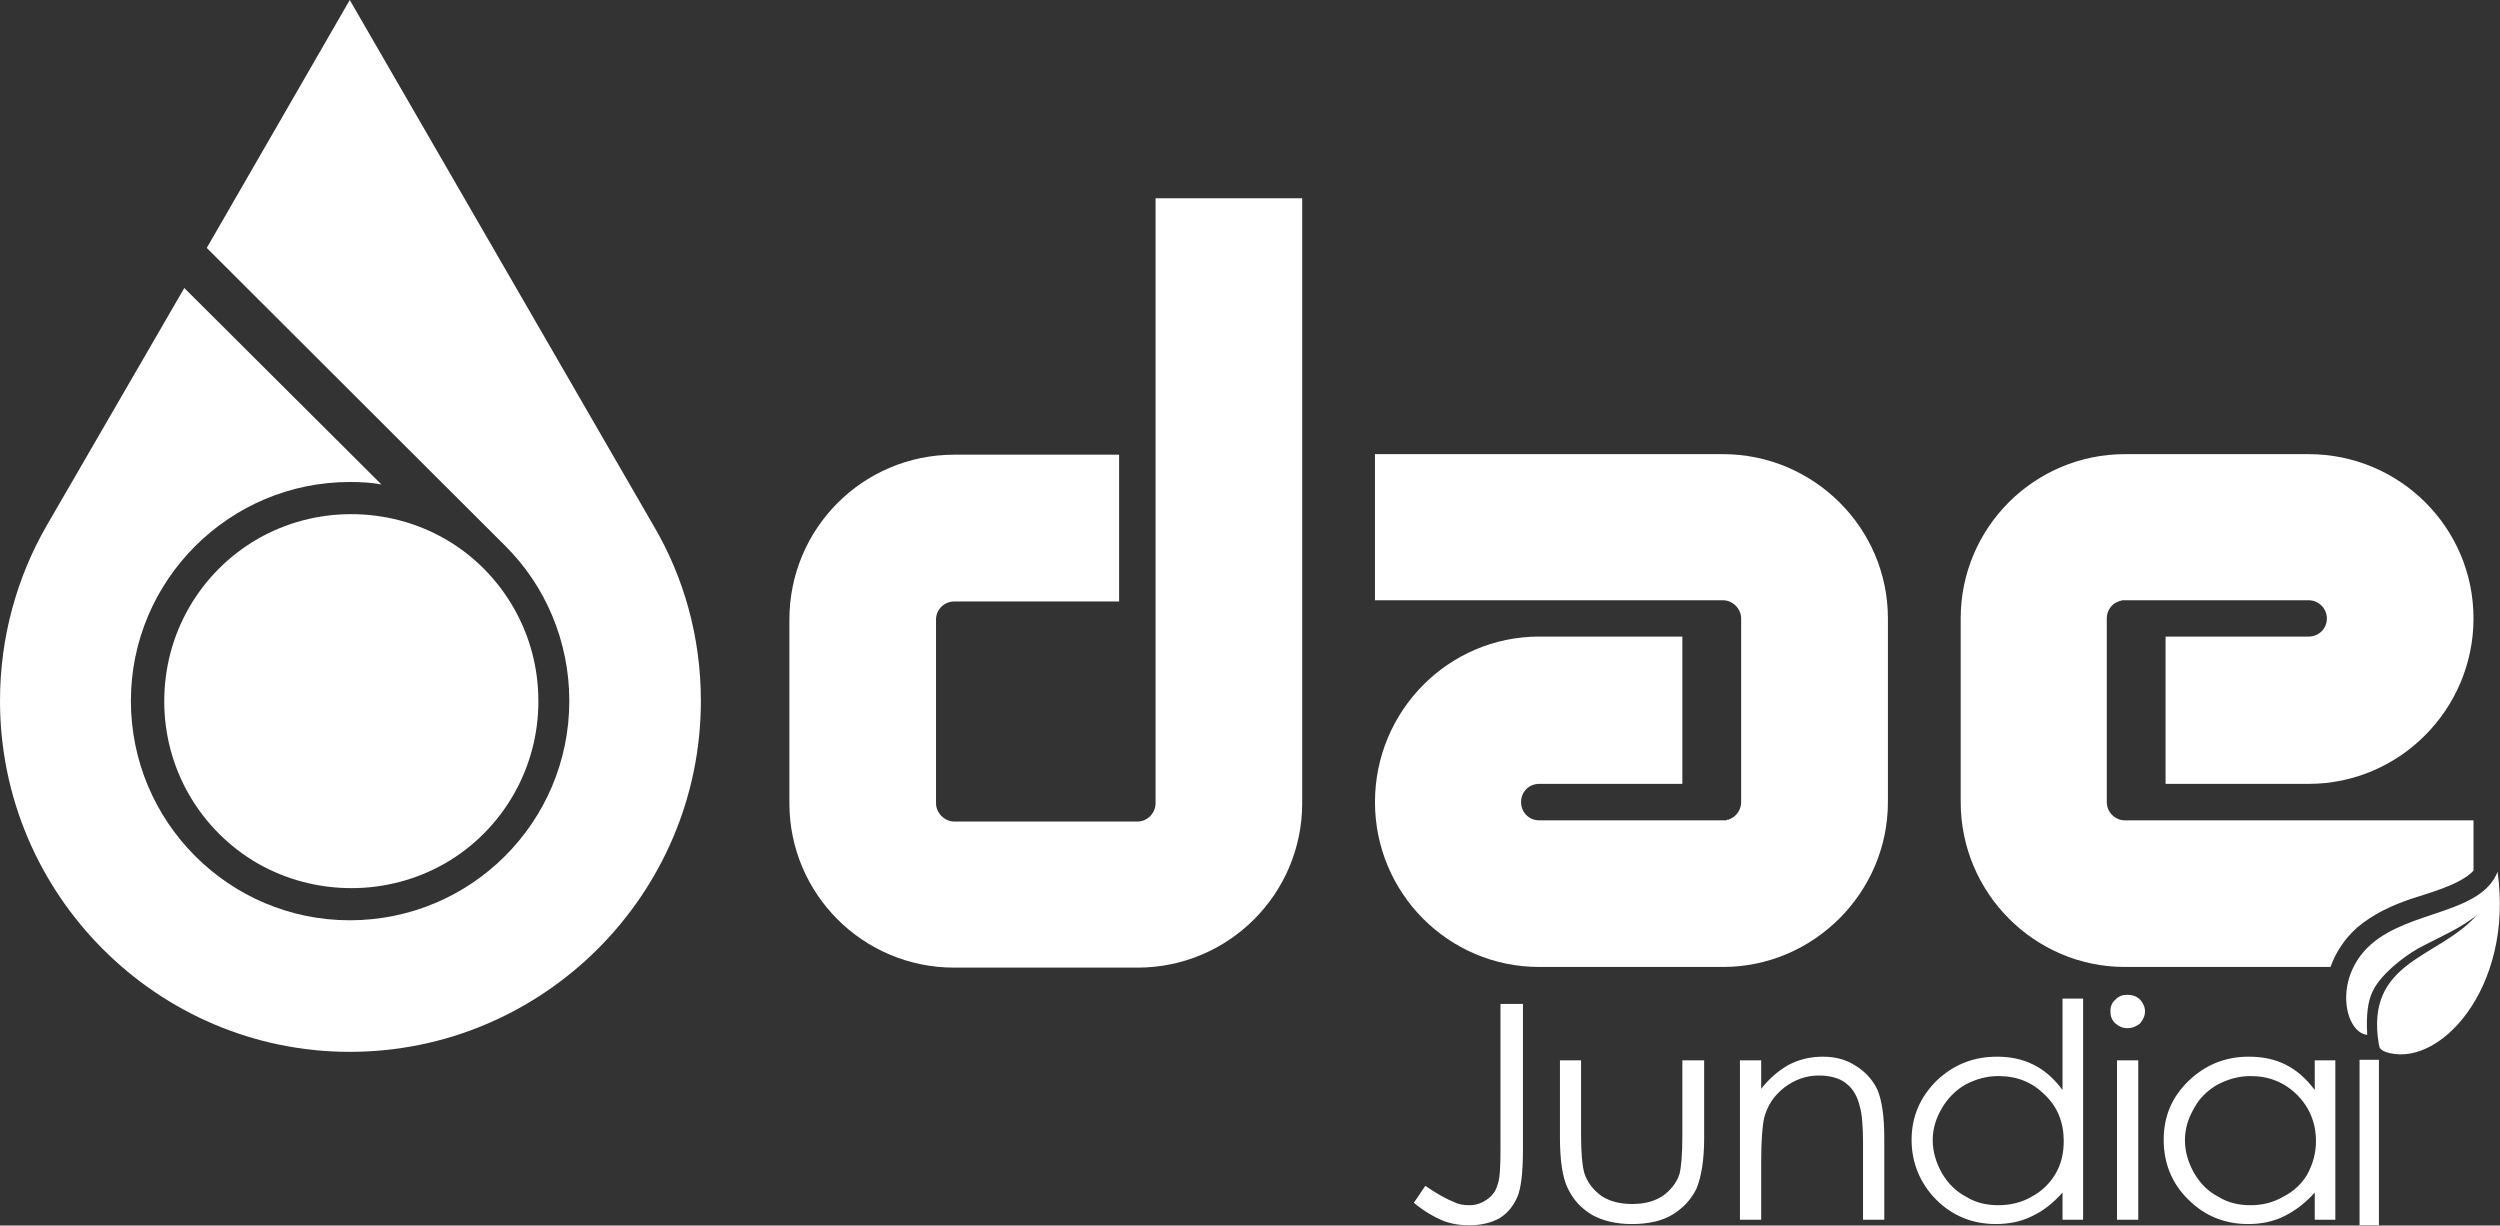 <?xml version="1.0" encoding="UTF-8"?>
<!DOCTYPE svg PUBLIC "-//W3C//DTD SVG 1.1//EN" "http://www.w3.org/Graphics/SVG/1.1/DTD/svg11.dtd">
<svg version="1.2" width="185.84mm" height="91.1mm" viewBox="1017 892 18584 9110" preserveAspectRatio="xMidYMid" fill-rule="evenodd" stroke-width="28.222" stroke-linejoin="round" xmlns="http://www.w3.org/2000/svg" xmlns:ooo="http://xml.openoffice.org/svg/export" xmlns:xlink="http://www.w3.org/1999/xlink" xmlns:presentation="http://sun.com/xmlns/staroffice/presentation" xmlns:smil="http://www.w3.org/2001/SMIL20/" xmlns:anim="urn:oasis:names:tc:opendocument:xmlns:animation:1.0" xml:space="preserve">
 <rect x="1017" y="892" width="18584" height="9110" fill="#333333" stroke="none"/>
 <defs class="EmbeddedBulletChars">
  <g id="bullet-char-template-57356" transform="scale(0,-0)">
   <path d="M 580,1141 L 1163,571 580,0 -4,571 580,1141 Z"/>
  </g>
  <g id="bullet-char-template-57354" transform="scale(0,-0)">
   <path d="M 8,1128 L 1137,1128 1137,0 8,0 8,1128 Z"/>
  </g>
  <g id="bullet-char-template-10146" transform="scale(0,-0)">
   <path d="M 174,0 L 602,739 174,1481 1456,739 174,0 Z M 1358,739 L 309,1346 659,739 1358,739 Z"/>
  </g>
  <g id="bullet-char-template-10132" transform="scale(0,-0)">
   <path d="M 2015,739 L 1276,0 717,0 1260,543 174,543 174,936 1260,936 717,1481 1274,1481 2015,739 Z"/>
  </g>
  <g id="bullet-char-template-10007" transform="scale(0,-0)">
   <path d="M 0,-2 C -7,14 -16,27 -25,37 L 356,567 C 262,823 215,952 215,954 215,979 228,992 255,992 264,992 276,990 289,987 310,991 331,999 354,1012 L 381,999 492,748 772,1049 836,1024 860,1049 C 881,1039 901,1025 922,1006 886,937 835,863 770,784 769,783 710,716 594,584 L 774,223 C 774,196 753,168 711,139 L 727,119 C 717,90 699,76 672,76 641,76 570,178 457,381 L 164,-76 C 142,-110 111,-127 72,-127 30,-127 9,-110 8,-76 1,-67 -2,-52 -2,-32 -2,-23 -1,-13 0,-2 Z"/>
  </g>
  <g id="bullet-char-template-10004" transform="scale(0,-0)">
   <path d="M 285,-33 C 182,-33 111,30 74,156 52,228 41,333 41,471 41,549 55,616 82,672 116,743 169,778 240,778 293,778 328,747 346,684 L 369,508 C 377,444 397,411 428,410 L 1163,1116 C 1174,1127 1196,1133 1229,1133 1271,1133 1292,1118 1292,1087 L 1292,965 C 1292,929 1282,901 1262,881 L 442,47 C 390,-6 338,-33 285,-33 Z"/>
  </g>
  <g id="bullet-char-template-9679" transform="scale(0,-0)">
   <path d="M 813,0 C 632,0 489,54 383,161 276,268 223,411 223,592 223,773 276,916 383,1023 489,1130 632,1184 813,1184 992,1184 1136,1130 1245,1023 1353,916 1407,772 1407,592 1407,412 1353,268 1245,161 1136,54 992,0 813,0 Z"/>
  </g>
  <g id="bullet-char-template-8226" transform="scale(0,-0)">
   <path d="M 346,457 C 273,457 209,483 155,535 101,586 74,649 74,723 74,796 101,859 155,911 209,963 273,989 346,989 419,989 480,963 531,910 582,859 608,796 608,723 608,648 583,586 532,535 482,483 420,457 346,457 Z"/>
  </g>
  <g id="bullet-char-template-8211" transform="scale(0,-0)">
   <path d="M -4,459 L 1135,459 1135,606 -4,606 -4,459 Z"/>
  </g>
  <g id="bullet-char-template-61548" transform="scale(0,-0)">
   <path d="M 173,740 C 173,903 231,1043 346,1159 462,1274 601,1332 765,1332 928,1332 1067,1274 1183,1159 1299,1043 1357,903 1357,740 1357,577 1299,437 1183,322 1067,206 928,148 765,148 601,148 462,206 346,322 231,437 173,577 173,740 Z"/>
  </g>
 </defs>
 <g class="Page">
  <g class="Group">
   <g class="com.sun.star.drawing.ClosedBezierShape">
    <g id="id3">
     <rect class="BoundingBox" stroke="none" fill="none" x="2238" y="4713" width="2782" height="2783"/>
     <path fill="#fff" stroke="none" d="M 3631,4714 L 3626,4714 C 3874,4714 4113,4777 4325,4898 4537,5020 4712,5196 4834,5408 4956,5620 5019,5858 5019,6102 L 5019,6106 5019,6106 C 5019,6350 4956,6588 4834,6800 4712,7012 4537,7188 4325,7310 4113,7431 3874,7494 3631,7494 3383,7494 3144,7431 2932,7310 2721,7188 2545,7012 2423,6800 2301,6588 2238,6350 2238,6106 2238,5858 2301,5620 2423,5408 2545,5196 2721,5020 2932,4898 3144,4777 3383,4714 3626,4714 L 3631,4714 Z"/>
    </g>
   </g>
   <g class="com.sun.star.drawing.ClosedBezierShape">
    <g id="id4">
     <rect class="BoundingBox" stroke="none" fill="none" x="1017" y="892" width="5211" height="7821"/>
     <path fill="#fff" stroke="none" d="M 3617,892 L 2554,2735 4776,4953 C 5069,5245 5249,5656 5249,6102 5249,7003 4519,7733 3617,7733 2721,7733 1990,7003 1990,6102 1990,5205 2721,4475 3617,4475 3698,4475 3775,4479 3852,4493 L 2387,3033 1364,4799 C 1143,5182 1017,5629 1017,6102 1017,7539 2184,8711 3617,8711 5055,8711 6227,7539 6227,6102 6227,5629 6101,5182 5875,4799 L 3617,892 Z"/>
    </g>
   </g>
   <g class="com.sun.star.drawing.ClosedBezierShape">
    <g id="id5">
     <rect class="BoundingBox" stroke="none" fill="none" x="6884" y="2365" width="3815" height="5721"/>
     <path fill="#fff" stroke="none" d="M 10697,2366 L 9607,2366 9607,6863 C 9607,6935 9548,6999 9472,6999 L 8111,6999 C 8038,6999 7975,6935 7975,6863 L 7975,5498 C 7975,5421 8038,5363 8111,5363 L 9336,5363 9336,4272 8111,4272 C 7430,4272 6885,4822 6885,5498 L 6885,6863 C 6885,7535 7430,8085 8111,8085 L 9472,8085 C 10152,8085 10697,7535 10697,6863 L 10697,2366 Z"/>
    </g>
   </g>
   <g class="com.sun.star.drawing.ClosedBezierShape">
    <g id="id6">
     <rect class="BoundingBox" stroke="none" fill="none" x="11526" y="8287" width="6852" height="1715"/>
     <path fill="#fff" stroke="none" d="M 12171,8355 L 12338,8355 12338,9437 C 12338,9608 12324,9725 12297,9788 12270,9851 12230,9905 12167,9946 12103,9982 12027,10000 11941,10000 11869,10000 11806,9991 11738,9964 11675,9937 11603,9896 11527,9833 L 11612,9707 C 11698,9766 11770,9806 11829,9829 11865,9847 11901,9851 11941,9851 11986,9851 12027,9838 12067,9811 12108,9784 12135,9748 12148,9703 12167,9657 12171,9563 12171,9432 L 12171,8355 Z M 12171,8355 L 12171,8355 Z M 12613,8774 L 12770,8774 12770,9329 C 12770,9464 12779,9554 12793,9608 12815,9680 12861,9739 12924,9784 12987,9824 13063,9842 13149,9842 13239,9842 13311,9824 13374,9784 13433,9743 13478,9689 13501,9621 13514,9576 13523,9477 13523,9329 L 13523,8774 13685,8774 13685,9356 C 13685,9518 13663,9644 13627,9730 13586,9811 13528,9874 13446,9923 13370,9968 13271,9991 13149,9991 13032,9991 12933,9968 12852,9923 12770,9874 12712,9811 12671,9725 12631,9644 12613,9513 12613,9347 L 12613,8774 Z M 12613,8774 L 12613,8774 Z M 13951,8774 L 14109,8774 14109,8986 C 14172,8905 14244,8846 14316,8806 14397,8765 14478,8747 14569,8747 14663,8747 14744,8770 14812,8815 14884,8860 14938,8918 14974,8995 15006,9072 15024,9189 15024,9351 L 15024,9959 14866,9959 14866,9392 C 14866,9256 14857,9166 14843,9121 14825,9045 14794,8986 14740,8945 14690,8905 14618,8887 14537,8887 14442,8887 14357,8918 14280,8977 14204,9036 14154,9112 14131,9202 14118,9261 14109,9369 14109,9522 L 14109,9959 13951,9959 13951,8774 Z M 13951,8774 L 13951,8774 Z M 16502,8315 L 16502,9959 16349,9959 16349,9757 C 16281,9833 16209,9892 16123,9932 16042,9973 15952,9991 15853,9991 15682,9991 15533,9932 15411,9811 15290,9689 15227,9536 15227,9365 15227,9193 15290,9049 15411,8927 15538,8806 15686,8747 15862,8747 15961,8747 16051,8765 16132,8806 16214,8846 16286,8909 16349,8995 L 16349,8315 16502,8315 Z M 16502,8315 L 16502,8315 Z M 15871,8891 C 15785,8891 15704,8914 15628,8954 15556,8995 15497,9054 15452,9130 15407,9207 15384,9283 15384,9369 15384,9450 15407,9531 15452,9612 15497,9689 15556,9748 15632,9788 15704,9833 15785,9851 15871,9851 15957,9851 16042,9833 16119,9788 16195,9748 16254,9689 16295,9621 16340,9545 16358,9464 16358,9374 16358,9238 16313,9121 16218,9031 16123,8936 16011,8891 15871,8891 Z M 15871,8891 L 15871,8891 Z M 16831,8287 C 16867,8287 16899,8296 16926,8324 16948,8346 16962,8378 16962,8409 16962,8445 16948,8472 16926,8499 16899,8522 16867,8535 16831,8535 16795,8535 16768,8522 16741,8499 16714,8472 16705,8445 16705,8409 16705,8378 16714,8346 16741,8324 16768,8296 16795,8287 16831,8287 Z M 16831,8287 L 16831,8287 Z M 16754,8774 L 16912,8774 16912,9959 16754,9959 16754,8774 Z M 16754,8774 L 16754,8774 Z M 18377,8774 L 18377,9959 18224,9959 18224,9757 C 18156,9833 18079,9892 17998,9932 17917,9973 17827,9991 17728,9991 17557,9991 17408,9932 17286,9811 17160,9689 17101,9536 17101,9365 17101,9193 17160,9049 17286,8927 17412,8806 17561,8747 17732,8747 17836,8747 17926,8765 18007,8806 18088,8846 18160,8909 18224,8995 L 18224,8774 18377,8774 Z M 18377,8774 L 18377,8774 Z M 17746,8891 C 17660,8891 17579,8914 17502,8954 17430,8995 17367,9054 17327,9130 17282,9207 17259,9283 17259,9369 17259,9450 17282,9531 17327,9612 17372,9689 17430,9748 17507,9788 17579,9833 17660,9851 17746,9851 17831,9851 17913,9833 17989,9788 18070,9748 18129,9689 18169,9621 18210,9545 18233,9464 18233,9374 18233,9238 18183,9121 18093,9031 17998,8936 17881,8891 17746,8891 Z"/>
    </g>
   </g>
   <g class="com.sun.star.drawing.PolyPolygonShape">
    <g id="id7">
     <rect class="BoundingBox" stroke="none" fill="none" x="18556" y="8769" width="147" height="1232"/>
     <path fill="#fff" stroke="none" d="M 18701,9923 L 18701,8846 18701,8770 18557,8770 18557,8846 18557,9923 18557,10000 18701,10000 18701,9923 Z"/>
    </g>
   </g>
   <g class="com.sun.star.drawing.ClosedBezierShape">
    <g id="id8">
     <rect class="BoundingBox" stroke="none" fill="none" x="11238" y="4267" width="3814" height="3815"/>
     <path fill="#fff" stroke="none" d="M 11238,4268 L 13825,4268 C 14496,4268 15051,4813 15051,5489 L 15051,6854 C 15051,7530 14496,8080 13825,8080 L 12459,8080 C 11783,8080 11238,7530 11238,6854 11238,6178 11783,5624 12459,5624 L 13523,5624 13523,6719 12459,6719 C 12383,6719 12324,6778 12324,6854 12324,6931 12383,6990 12459,6990 L 13825,6990 13825,6990 13825,6990 13825,6990 C 13829,6990 13829,6990 13834,6990 L 13834,6990 13834,6990 13839,6990 13839,6990 13839,6990 13843,6990 13843,6990 13843,6990 13848,6990 13848,6990 C 13852,6990 13852,6990 13852,6990 L 13852,6990 C 13852,6990 13852,6985 13857,6985 L 13857,6985 13857,6985 13857,6985 C 13861,6985 13861,6985 13861,6985 L 13861,6985 13866,6985 13866,6985 13870,6985 13870,6985 C 13870,6981 13870,6981 13870,6981 L 13870,6981 C 13875,6981 13875,6981 13875,6981 L 13875,6981 13875,6981 13875,6981 C 13879,6981 13879,6981 13879,6981 L 13879,6981 C 13884,6976 13884,6976 13884,6976 L 13884,6976 13888,6976 13888,6976 13888,6972 13888,6972 13893,6972 C 13933,6949 13960,6904 13960,6854 L 13960,5489 C 13960,5417 13897,5354 13825,5354 L 11238,5354 11238,4268 Z"/>
    </g>
   </g>
   <g class="com.sun.star.drawing.ClosedBezierShape">
    <g id="id9">
     <rect class="BoundingBox" stroke="none" fill="none" x="15591" y="4267" width="3815" height="3815"/>
     <path fill="#fff" stroke="none" d="M 19404,7364 L 19404,6990 16813,6990 C 16741,6990 16678,6931 16678,6854 L 16678,5489 16678,5489 C 16678,5439 16705,5394 16745,5372 16750,5372 16750,5372 16750,5372 16750,5372 16750,5367 16754,5367 L 16754,5367 16754,5367 16759,5367 C 16759,5363 16759,5363 16763,5363 L 16763,5363 16763,5363 16768,5363 16768,5363 C 16772,5363 16772,5358 16772,5358 16777,5358 16777,5358 16777,5358 L 16781,5358 16786,5358 16786,5358 16790,5354 16795,5354 16795,5354 C 16799,5354 16799,5354 16799,5354 L 16804,5354 16804,5354 16808,5354 16813,5354 16813,5354 18178,5354 C 18255,5354 18314,5417 18314,5489 18314,5565 18255,5624 18178,5624 L 17115,5624 17115,6719 18178,6719 C 18854,6719 19404,6165 19404,5489 19404,4813 18854,4268 18178,4268 L 16813,4268 C 16141,4268 15592,4813 15592,5489 L 15592,6854 C 15592,7530 16141,8080 16813,8080 L 18341,8080 C 18381,7967 18449,7868 18539,7787 18656,7688 18791,7625 18936,7575 19053,7535 19305,7472 19404,7364 Z"/>
    </g>
   </g>
   <g class="com.sun.star.drawing.ClosedBezierShape">
    <g id="id10">
     <rect class="BoundingBox" stroke="none" fill="none" x="18457" y="7372" width="1144" height="1360"/>
     <path fill="#fff" stroke="none" d="M 19583,7373 C 19705,8242 19141,8846 18749,8711 18745,8707 18736,8707 18731,8702 18722,8698 18713,8689 18709,8684 18704,8675 18704,8666 18700,8653 18596,8031 19146,8017 19430,7693 19313,7792 19137,7864 18988,7945 18871,8013 18713,8139 18655,8260 18619,8333 18605,8436 18614,8585 18447,8567 18357,8166 18641,7913 18930,7657 19457,7688 19583,7373 Z"/>
    </g>
   </g>
  </g>
 </g>
</svg>